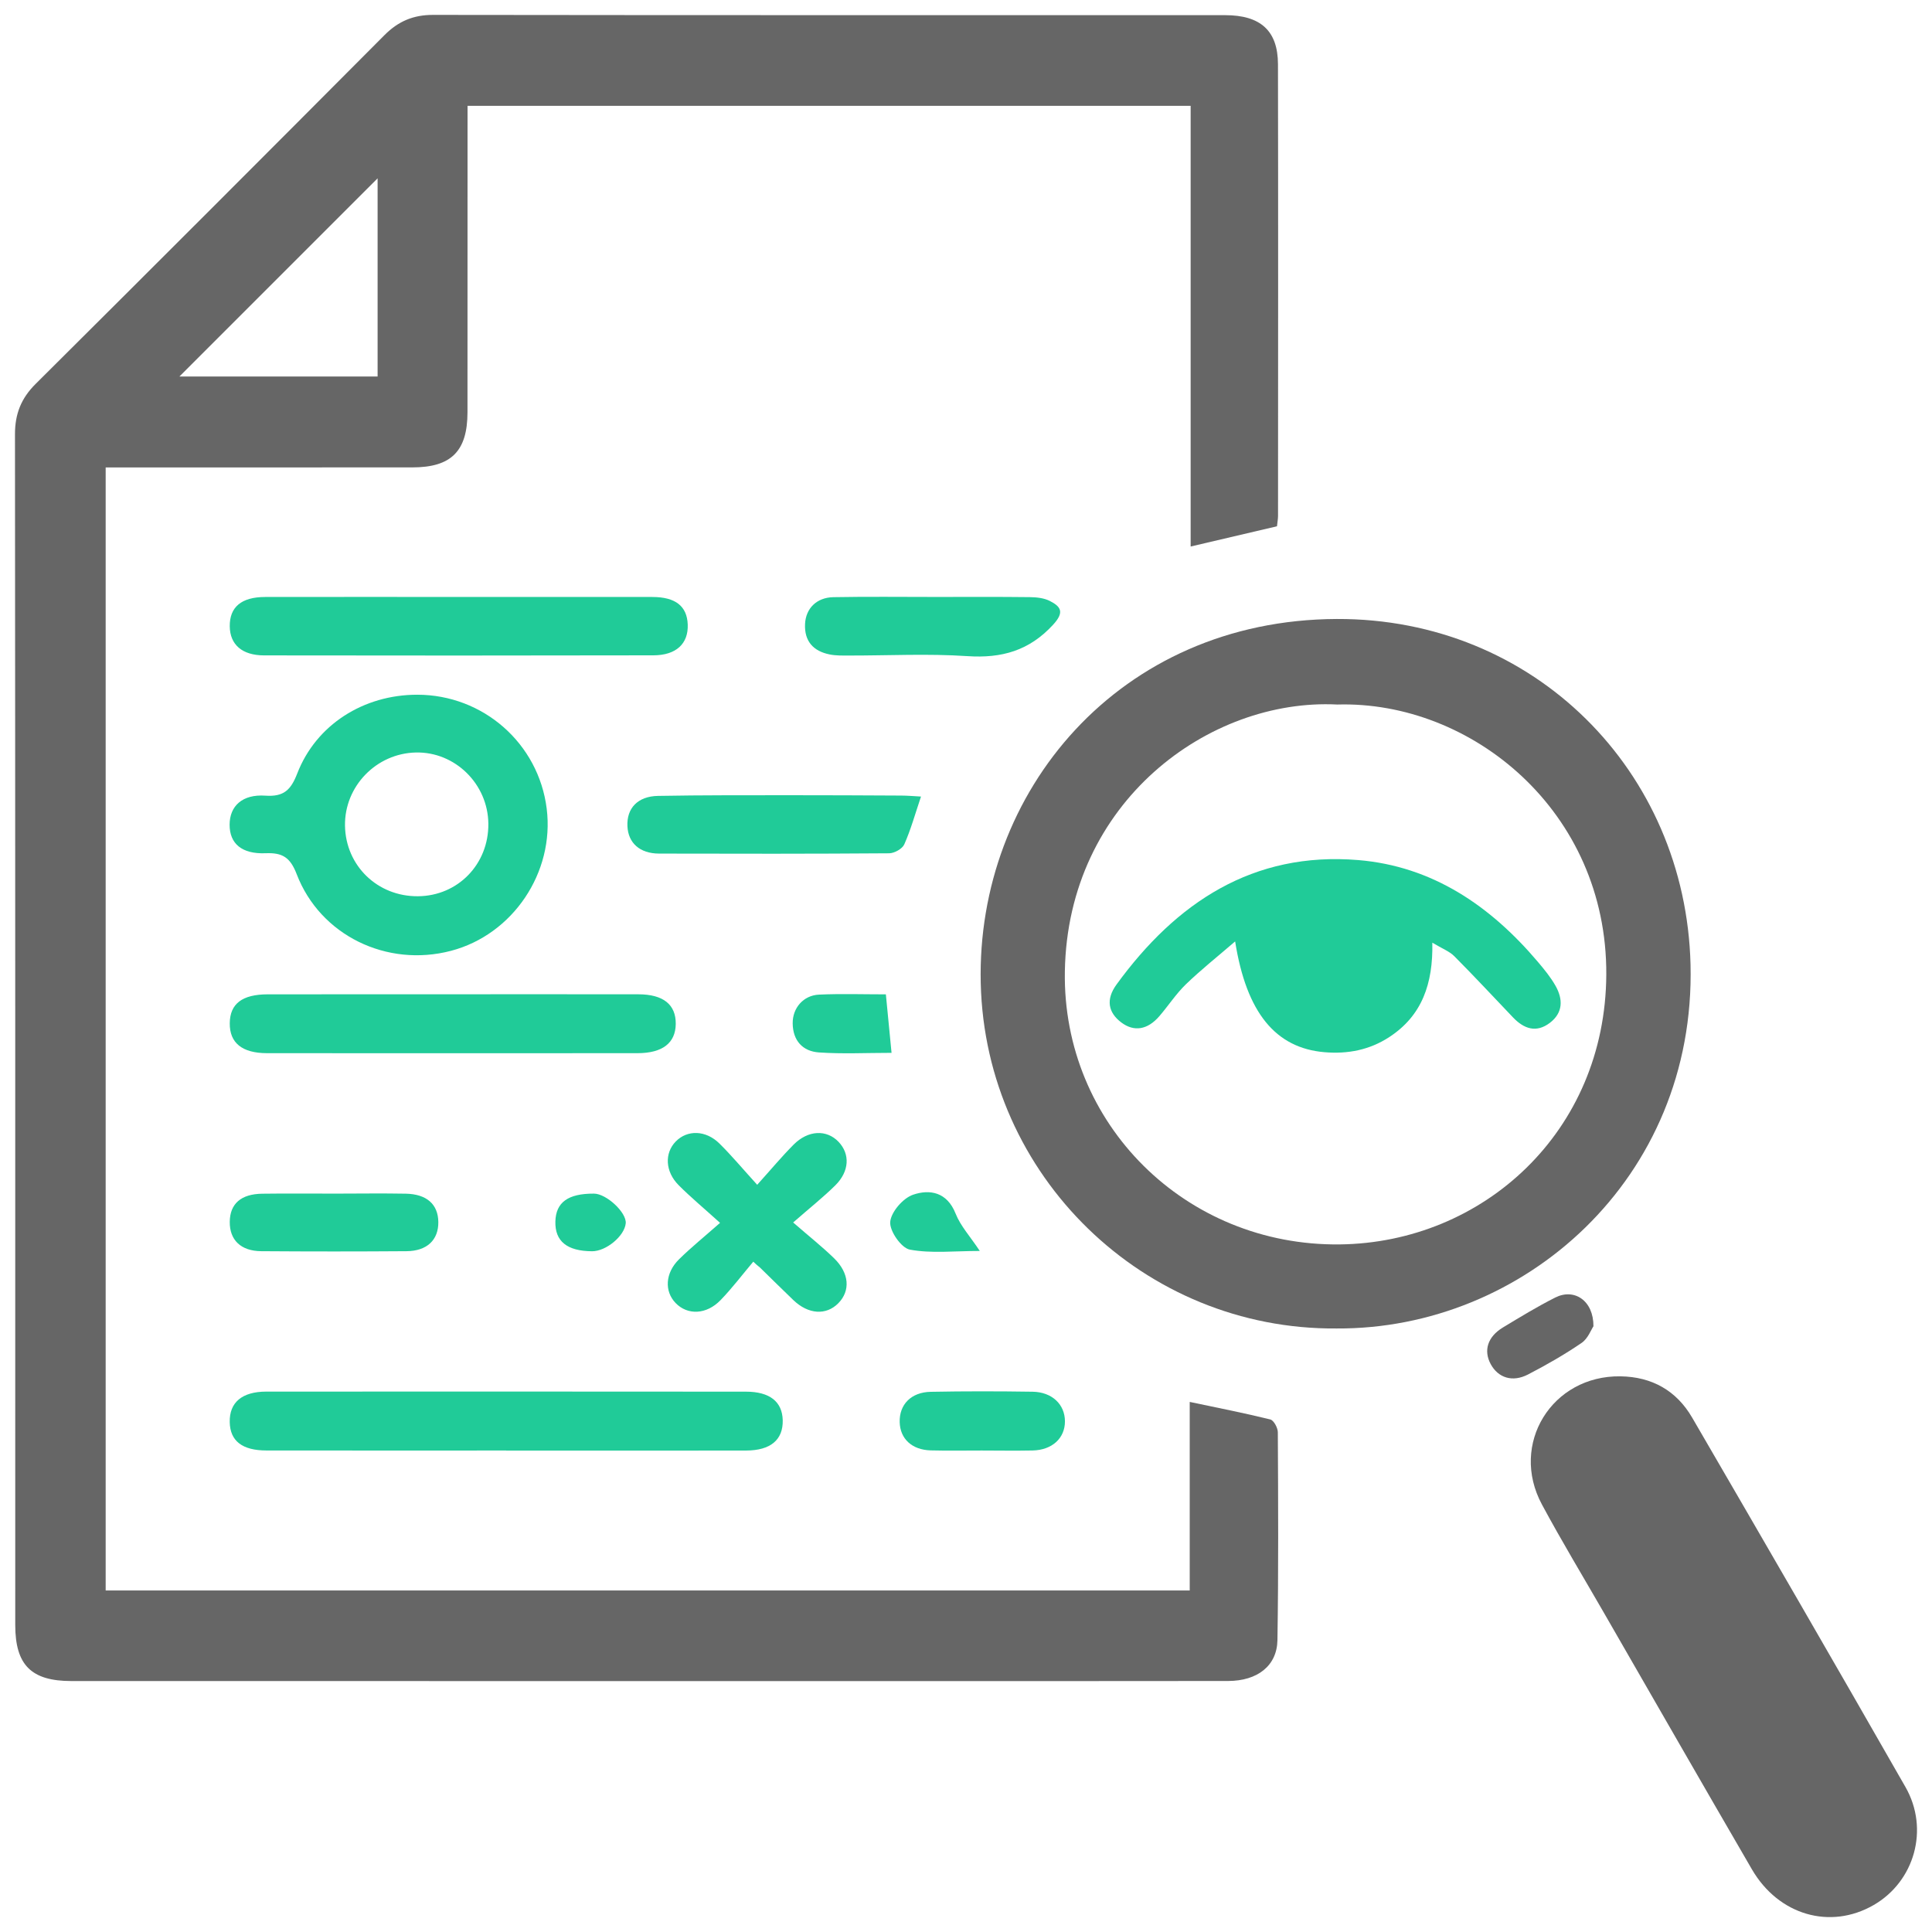 <?xml version="1.0" encoding="utf-8"?>
<!-- Generator: Adobe Illustrator 17.0.0, SVG Export Plug-In . SVG Version: 6.00 Build 0)  -->
<!DOCTYPE svg PUBLIC "-//W3C//DTD SVG 1.1//EN" "http://www.w3.org/Graphics/SVG/1.1/DTD/svg11.dtd">
<svg version="1.1" id="Layer_1" xmlns="http://www.w3.org/2000/svg" xmlns:xlink="http://www.w3.org/1999/xlink" x="0px" y="0px"
	 width="65px" height="65px" viewBox="0 0 65 65" enable-background="new 0 0 65 65" xml:space="preserve">
<g>
	<path fill="#666666" d="M42.963,17.706c-0.974,0.228-1.897,0.444-2.905,0.681c0-4.939,0-9.859,0-14.826c-8.13,0-16.175,0-24.328,0
		c0,0.201,0,0.423,0,0.644c-0.001,3.222,0,6.444-0.002,9.666c-0.001,1.307-0.546,1.853-1.851,1.854
		c-3.201,0.002-6.402,0.002-9.602,0.002c-0.228,0-0.455,0-0.72,0c0,12.62,0,25.179,0,37.782c12.142,0,24.272,0,36.472,0
		c0-2.118,0-4.206,0-6.343c0.955,0.202,1.838,0.374,2.711,0.59c0.116,0.029,0.252,0.281,0.253,0.43
		c0.012,2.331,0.024,4.663-0.013,6.994c-0.014,0.866-0.676,1.373-1.658,1.375c-3.858,0.005-7.716,0.004-11.574,0.004
		c-9.115,0-18.23-0.002-27.345-0.002c-1.347,0-1.887-0.537-1.888-1.883c0-13.354,0.002-26.709-0.009-40.063
		c-0.001-0.684,0.207-1.21,0.694-1.694C5.121,9.016,9.032,5.103,12.935,1.182c0.466-0.468,0.972-0.682,1.635-0.681
		c8.882,0.012,17.763,0.008,26.645,0.009c1.192,0,1.778,0.521,1.781,1.651c0.01,5.066,0.004,10.132,0.002,15.198
		C42.997,17.462,42.977,17.566,42.963,17.706z M12.704,6c-2.206,2.206-4.484,4.484-6.668,6.667c2.078,0,4.363,0,6.668,0
		C12.704,10.357,12.704,8.099,12.704,6z"/>
	<path fill="#666666" d="M44.966,44.695c-6.474,0.053-11.818-5.13-11.97-11.617c-0.151-6.429,4.646-12.225,11.977-12.253
		c6.643-0.025,11.741,5.114,11.903,11.624C57.054,39.664,51.246,44.735,44.966,44.695z M44.99,23.703
		c-4.306-0.217-9.07,3.269-9.164,8.98c-0.085,5.13,4.062,9.244,9.248,9.184c4.817-0.056,8.94-3.786,8.968-9.077
		C54.071,27.29,49.506,23.571,44.99,23.703z"/>
	<path fill="#666666" d="M54.518,46.305c1.061,0.015,1.885,0.482,2.412,1.388c2.405,4.135,4.803,8.276,7.177,12.429
		c0.812,1.421,0.303,3.183-1.075,3.974c-1.457,0.837-3.193,0.339-4.091-1.204c-1.67-2.873-3.323-5.757-4.982-8.637
		c-0.697-1.211-1.421-2.408-2.082-3.637C50.781,48.584,52.211,46.271,54.518,46.305z"/>
	<path fill="#20CB98" d="M14.038,23.373c2.219,0.001,4.081,1.639,4.355,3.832c0.269,2.149-1.139,4.24-3.222,4.785
		c-2.152,0.564-4.397-0.515-5.189-2.579c-0.218-0.568-0.481-0.728-1.045-0.705c-0.806,0.033-1.212-0.326-1.212-0.957
		c0-0.629,0.427-1.034,1.204-0.98c0.618,0.043,0.856-0.19,1.071-0.745C10.635,24.382,12.232,23.373,14.038,23.373z M14.06,30.153
		c1.347-0.01,2.384-1.079,2.37-2.442c-0.014-1.337-1.122-2.424-2.441-2.394c-1.331,0.03-2.403,1.139-2.382,2.463
		C11.63,29.127,12.701,30.164,14.06,30.153z"/>
	<path fill="#20CB98" d="M17.03,48.801c-2.689,0-5.378,0.002-8.067-0.001c-0.815-0.001-1.221-0.321-1.234-0.952
		c-0.014-0.663,0.408-1.028,1.234-1.029c5.378-0.003,10.756-0.002,16.134,0.002c0.802,0.001,1.222,0.338,1.237,0.961
		c0.015,0.66-0.41,1.019-1.236,1.02c-2.689,0.004-5.378,0.002-8.067,0.002C17.03,48.803,17.03,48.802,17.03,48.801z"/>
	<path fill="#20CB98" d="M15.467,20.084c2.161,0,4.322-0.002,6.483,0.001c0.778,0.001,1.164,0.309,1.188,0.925
		c0.025,0.642-0.384,1.037-1.159,1.038c-4.364,0.009-8.729,0.009-13.093,0.002c-0.745-0.001-1.149-0.366-1.156-0.978
		c-0.007-0.648,0.391-0.986,1.19-0.987C11.103,20.081,13.285,20.084,15.467,20.084z"/>
	<path fill="#20CB98" d="M15.18,33.451c2.099,0,4.198-0.002,6.296,0.001c0.838,0.001,1.266,0.344,1.259,0.998
		c-0.007,0.641-0.446,0.982-1.287,0.983c-4.155,0.002-8.31,0.003-12.465,0c-0.84-0.001-1.26-0.347-1.253-1.008
		c0.007-0.656,0.418-0.971,1.281-0.972C11.067,33.45,13.124,33.451,15.18,33.451z"/>
	<path fill="#20CB98" d="M26.685,41.129c0.555,0.482,0.987,0.824,1.38,1.207c0.511,0.5,0.55,1.091,0.141,1.508
		c-0.41,0.418-1.011,0.379-1.515-0.104c-0.382-0.366-0.757-0.739-1.136-1.108c-0.014-0.014-0.038-0.019-0.212-0.184
		c-0.365,0.433-0.708,0.888-1.101,1.294c-0.478,0.493-1.113,0.512-1.513,0.096c-0.381-0.396-0.351-1.009,0.115-1.469
		c0.405-0.399,0.849-0.758,1.381-1.227c-0.549-0.497-0.989-0.862-1.391-1.266c-0.458-0.459-0.482-1.08-0.099-1.472
		c0.387-0.397,1.008-0.386,1.469,0.068c0.406,0.4,0.771,0.839,1.271,1.389c0.466-0.517,0.828-0.952,1.225-1.351
		c0.489-0.491,1.111-0.515,1.512-0.095c0.391,0.41,0.368,0.993-0.109,1.465C27.699,40.279,27.251,40.634,26.685,41.129z"/>
	<path fill="#20CB98" d="M30.986,26.799c-0.196,0.582-0.342,1.111-0.562,1.608c-0.066,0.151-0.334,0.3-0.511,0.301
		c-2.58,0.019-5.159,0.017-7.739,0.01c-0.649-0.002-1.039-0.356-1.065-0.921c-0.028-0.604,0.345-1.008,1.031-1.02
		c1.48-0.027,2.96-0.021,4.44-0.023c1.247-0.001,2.495,0.006,3.742,0.012C30.528,26.767,30.733,26.785,30.986,26.799z"/>
	<path fill="#20CB98" d="M31.471,20.084c1.06,0,2.119-0.007,3.179,0.006c0.226,0.003,0.475,0.029,0.671,0.129
		c0.383,0.195,0.491,0.385,0.107,0.802c-0.802,0.871-1.727,1.131-2.88,1.054c-1.329-0.089-2.669-0.018-4.004-0.02
		c-0.211,0-0.427,0.005-0.632-0.037c-0.55-0.111-0.854-0.445-0.827-1.025c0.024-0.522,0.389-0.892,0.954-0.902
		C29.182,20.07,30.327,20.084,31.471,20.084z"/>
	<path fill="#20CB98" d="M11.301,40.158c0.783-0.001,1.566-0.012,2.349,0.002c0.708,0.013,1.09,0.359,1.097,0.953
		c0.007,0.602-0.379,0.977-1.07,0.982c-1.629,0.012-3.259,0.012-4.888,0C8.1,42.09,7.723,41.716,7.73,41.106
		c0.007-0.606,0.376-0.936,1.096-0.945C9.65,40.15,10.476,40.158,11.301,40.158z"/>
	<path fill="#20CB98" d="M33.027,48.801c-0.571-0.001-1.142,0.011-1.712-0.004c-0.634-0.017-1.031-0.389-1.046-0.95
		c-0.016-0.591,0.382-1.009,1.046-1.021c1.141-0.022,2.283-0.02,3.424-0.003c0.657,0.01,1.088,0.427,1.09,0.994
		c0.002,0.57-0.432,0.97-1.09,0.983C34.168,48.811,33.597,48.802,33.027,48.801z"/>
	<path fill="#666666" d="M53.61,44.62c-0.076,0.111-0.184,0.415-0.4,0.562c-0.575,0.392-1.183,0.741-1.802,1.061
		c-0.526,0.272-1.006,0.111-1.255-0.349c-0.247-0.458-0.105-0.919,0.41-1.232c0.579-0.35,1.158-0.703,1.762-1.008
		C52.962,43.333,53.613,43.752,53.61,44.62z"/>
	<path fill="#20CB98" d="M29.804,33.454c0.068,0.699,0.126,1.301,0.191,1.968c-0.852,0-1.652,0.041-2.445-0.014
		c-0.543-0.038-0.874-0.396-0.881-0.975c-0.007-0.516,0.355-0.945,0.886-0.97C28.288,33.429,29.024,33.454,29.804,33.454z"/>
	<path fill="#20CB98" d="M32.964,42.087c-0.863,0-1.63,0.09-2.354-0.045c-0.286-0.053-0.685-0.626-0.66-0.931
		c0.029-0.337,0.43-0.8,0.769-0.916c0.565-0.193,1.144-0.089,1.431,0.635C32.314,41.245,32.639,41.597,32.964,42.087z"/>
	<path fill="#20CB98" d="M19.919,42.097c-0.843-0.005-1.251-0.337-1.234-1.001c0.017-0.646,0.427-0.942,1.298-0.938
		c0.421,0.002,1.101,0.637,1.069,0.998C21.013,41.583,20.392,42.1,19.919,42.097z"/>
	<path fill="#20CB98" d="M48.189,31.715c0.028,1.385-0.35,2.458-1.445,3.174c-0.668,0.438-1.403,0.577-2.184,0.511
		c-1.637-0.139-2.624-1.318-3.005-3.727c-0.601,0.518-1.151,0.955-1.655,1.441c-0.333,0.322-0.59,0.72-0.894,1.073
		c-0.4,0.465-0.855,0.534-1.282,0.212c-0.44-0.333-0.528-0.77-0.159-1.277c2.005-2.756,4.591-4.477,8.129-4.186
		c2.494,0.206,4.443,1.536,6.036,3.413c0.219,0.258,0.438,0.524,0.604,0.817c0.254,0.449,0.259,0.906-0.192,1.248
		c-0.458,0.347-0.872,0.199-1.237-0.183c-0.657-0.688-1.304-1.385-1.975-2.059C48.766,32.006,48.524,31.917,48.189,31.715z"/>
</g>
</svg>
